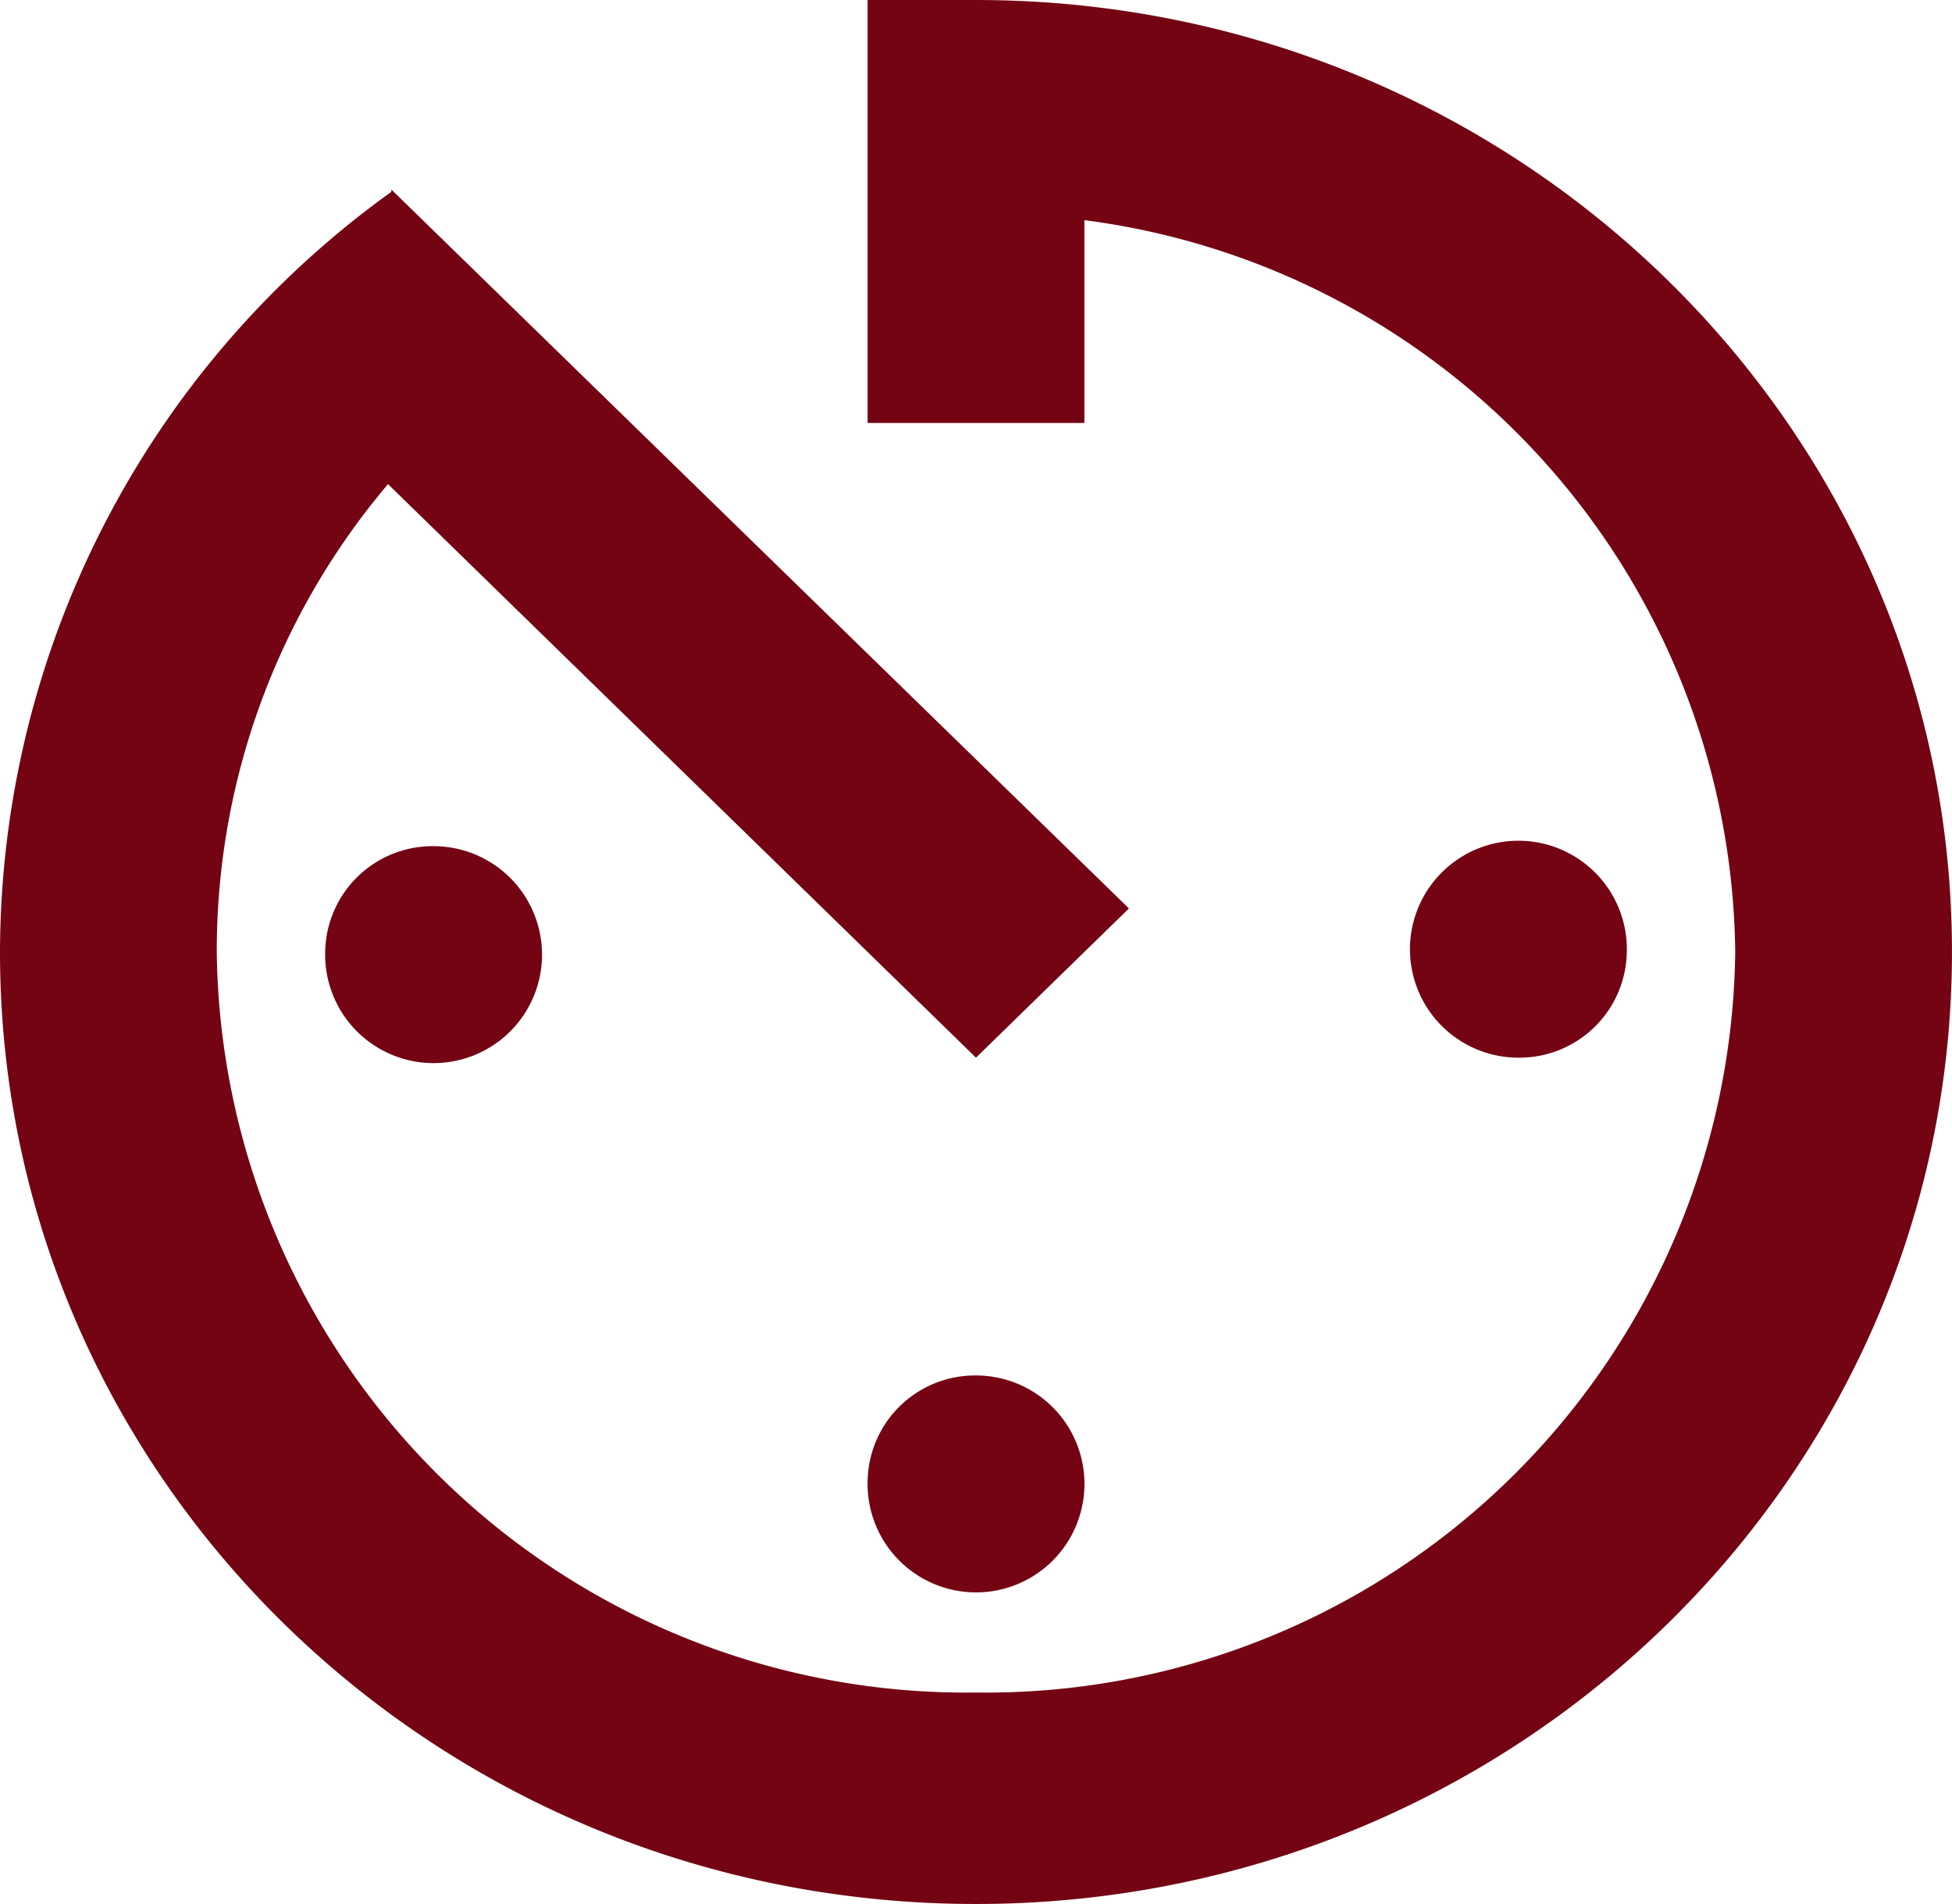 <svg xmlns="http://www.w3.org/2000/svg" width="53.173" height="51.859" viewBox="0 0 53.173 51.859">
  <path id="Icon_ionic-md-timer" data-name="Icon ionic-md-timer" d="M27.009,43.715a2.954,2.954,0,1,0,2.953-2.88A2.926,2.926,0,0,0,27.009,43.715Zm0-40.34V14.894h5.905V9.371A20.326,20.326,0,0,1,50.643,29.3a20.416,20.416,0,0,1-20.681,20.17A20.416,20.416,0,0,1,9.28,29.3a19.655,19.655,0,0,1,4.665-12.74l16.016,15.62,4.167-4.064L14.035,8.536V8.6A25.554,25.554,0,0,0,3.375,29.3c0,14.324,11.874,25.929,26.586,25.929,14.686,0,26.586-11.606,26.586-25.929S44.648,3.375,29.961,3.375ZM47.69,29.3a2.954,2.954,0,1,0-2.953,2.88A2.926,2.926,0,0,0,47.69,29.3Zm-35.457,0a2.954,2.954,0,1,0,2.953-2.88A2.926,2.926,0,0,0,12.233,29.3Z" transform="translate(-3.375 -3.375)" fill="#740414"/>
</svg>
